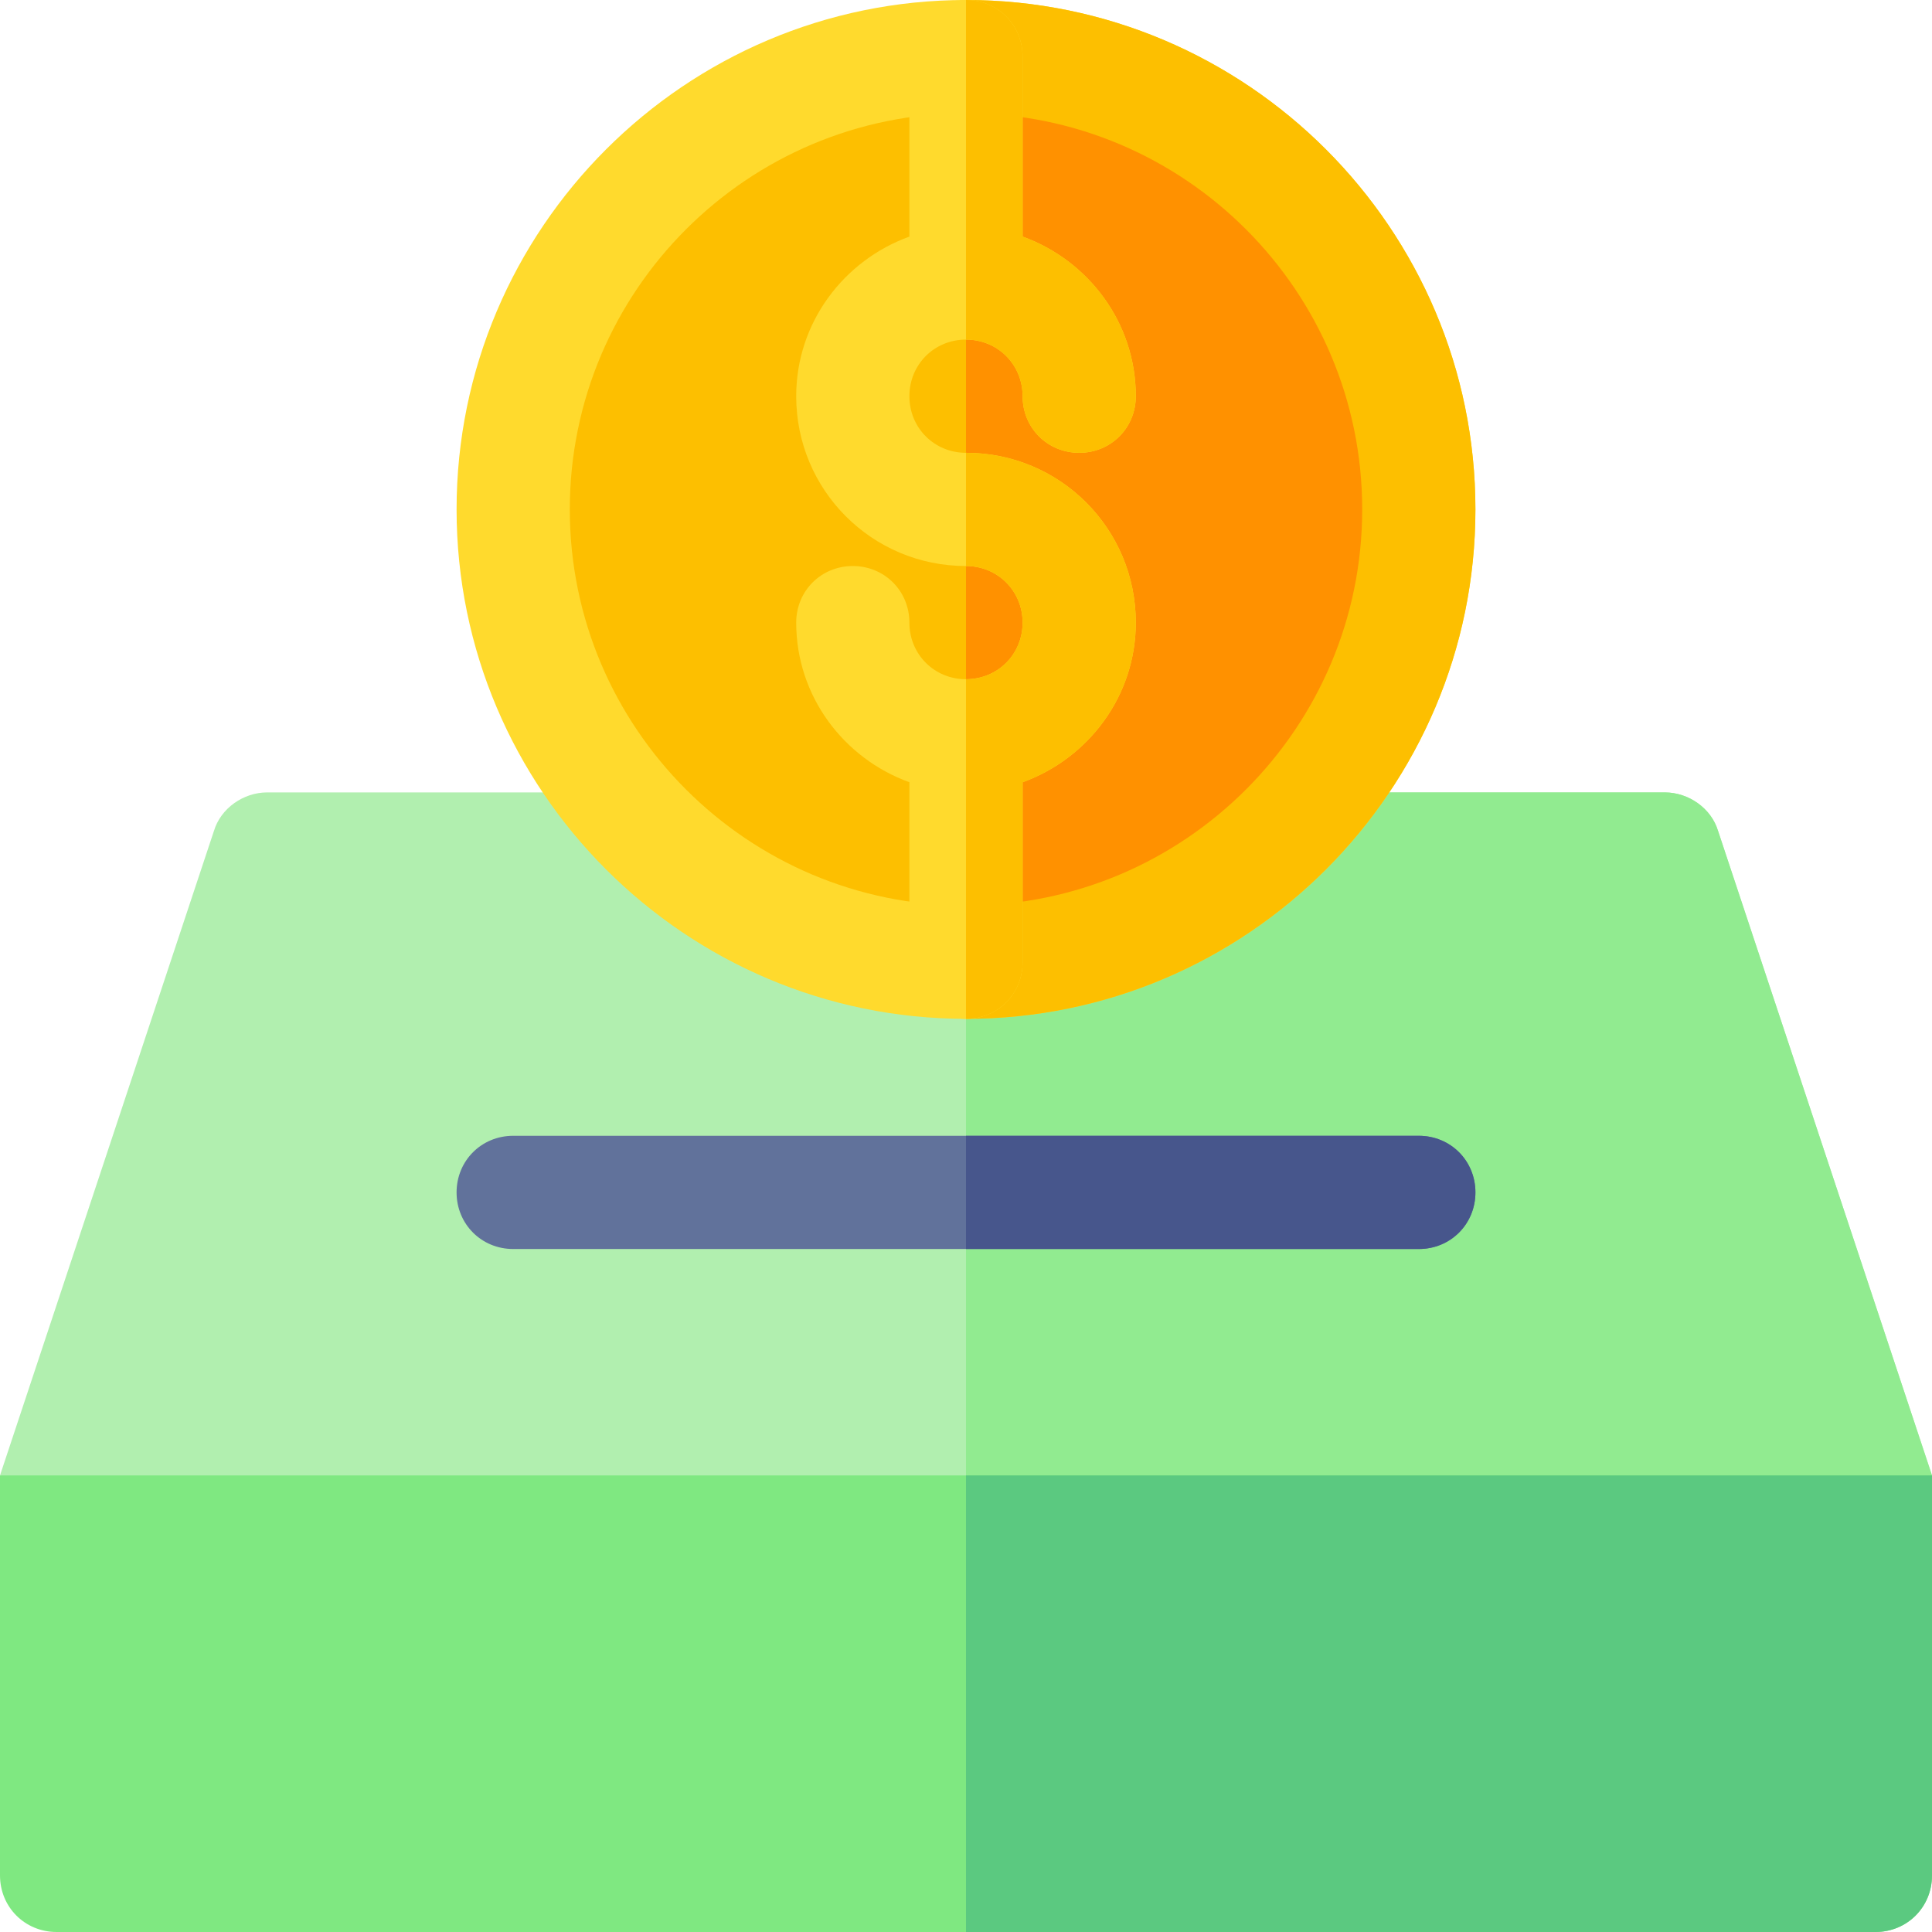 <svg width="80" height="80" viewBox="0 0 80 80" fill="none" xmlns="http://www.w3.org/2000/svg">
<g clip-path="url(#clip0_50_782)">
<path d="M80 61.094L75.312 65.781H4.688L0 61.094L8.859 34.406C9.141 33.469 10.078 32.812 11.063 32.812H68.937C69.922 32.812 70.859 33.469 71.141 34.406L80 61.094Z" fill="#B1EFAF"/>
<path d="M80 61.094L75.312 65.781H40V32.812H68.937C69.922 32.812 70.859 33.469 71.141 34.406L80 61.094Z" fill="#91EB90"/>
<path d="M61.094 49.375C61.094 50.687 60.063 51.719 58.75 51.719H21.25C19.937 51.719 18.906 50.687 18.906 49.375C18.906 48.062 19.937 47.031 21.25 47.031H58.75C60.063 47.031 61.094 48.062 61.094 49.375Z" fill="#61729B"/>
<path d="M40 0C28.375 0 18.906 9.469 18.906 21.094C18.906 32.718 28.375 42.188 40 42.188C51.625 42.188 61.094 32.718 61.094 21.094C61.094 9.469 51.625 0 40 0Z" fill="#FFDA2D"/>
<path d="M61.094 21.094C61.094 32.718 51.625 42.188 40 42.188V0C51.625 0 61.094 9.469 61.094 21.094Z" fill="#FDBF00"/>
<path d="M40 4.688C30.953 4.688 23.594 12.047 23.594 21.094C23.594 30.14 30.953 37.5 40 37.5C49.047 37.5 56.406 30.14 56.406 21.094C56.406 12.047 49.047 4.688 40 4.688Z" fill="#FDBF00"/>
<path d="M56.406 21.094C56.406 30.14 49.047 37.5 40 37.5V4.688C49.047 4.688 56.406 12.047 56.406 21.094Z" fill="#FF9100"/>
<path d="M47.031 25.781C47.031 28.828 45.063 31.406 42.344 32.391V39.844C42.344 41.157 41.313 42.188 40 42.188C38.687 42.188 37.656 41.157 37.656 39.844V32.391C34.937 31.406 32.969 28.828 32.969 25.781C32.969 24.468 34 23.438 35.312 23.438C36.625 23.438 37.656 24.468 37.656 25.781C37.656 27.094 38.687 28.125 40 28.125C41.313 28.125 42.344 27.094 42.344 25.781C42.344 24.468 41.313 23.438 40 23.438C36.109 23.438 32.969 20.297 32.969 16.406C32.969 13.359 34.937 10.781 37.656 9.797V2.344C37.656 1.031 38.687 0 40 0C41.313 0 42.344 1.031 42.344 2.344V9.797C45.063 10.781 47.031 13.359 47.031 16.406C47.031 17.719 46 18.75 44.688 18.75C43.375 18.75 42.344 17.719 42.344 16.406C42.344 15.093 41.313 14.062 40 14.062C38.687 14.062 37.656 15.093 37.656 16.406C37.656 17.719 38.687 18.75 40 18.75C43.891 18.75 47.031 21.89 47.031 25.781Z" fill="#FFDA2D"/>
<path d="M40 14.062V0C41.313 0 42.344 1.031 42.344 2.344V9.797C45.063 10.781 47.031 13.359 47.031 16.406C47.031 17.719 46 18.75 44.688 18.75C43.375 18.75 42.344 17.719 42.344 16.406C42.344 15.093 41.313 14.062 40 14.062Z" fill="#FDBF00"/>
<path d="M47.031 25.781C47.031 28.828 45.063 31.406 42.344 32.391V39.844C42.344 41.157 41.313 42.188 40 42.188V28.125C41.313 28.125 42.344 27.094 42.344 25.781C42.344 24.468 41.313 23.438 40 23.438V18.75C43.891 18.75 47.031 21.89 47.031 25.781Z" fill="#FDBF00"/>
<path d="M58.75 51.719H40V47.031H58.75C60.063 47.031 61.094 48.062 61.094 49.375C61.094 50.687 60.063 51.719 58.75 51.719Z" fill="#47568C"/>
<path d="M80 61.094V77.656C80 78.969 78.969 80 77.656 80H2.344C1.031 80 0 78.969 0 77.656V61.094H80Z" fill="#7FE881"/>
<path d="M80 61.094V77.656C80 78.969 78.969 80 77.656 80H40V61.094H80Z" fill="#5BC980"/>
</g>
<defs>
<clipPath id="clip0_50_782">
<rect width="80" height="80" fill="white"/>
</clipPath>
</defs>
</svg>
